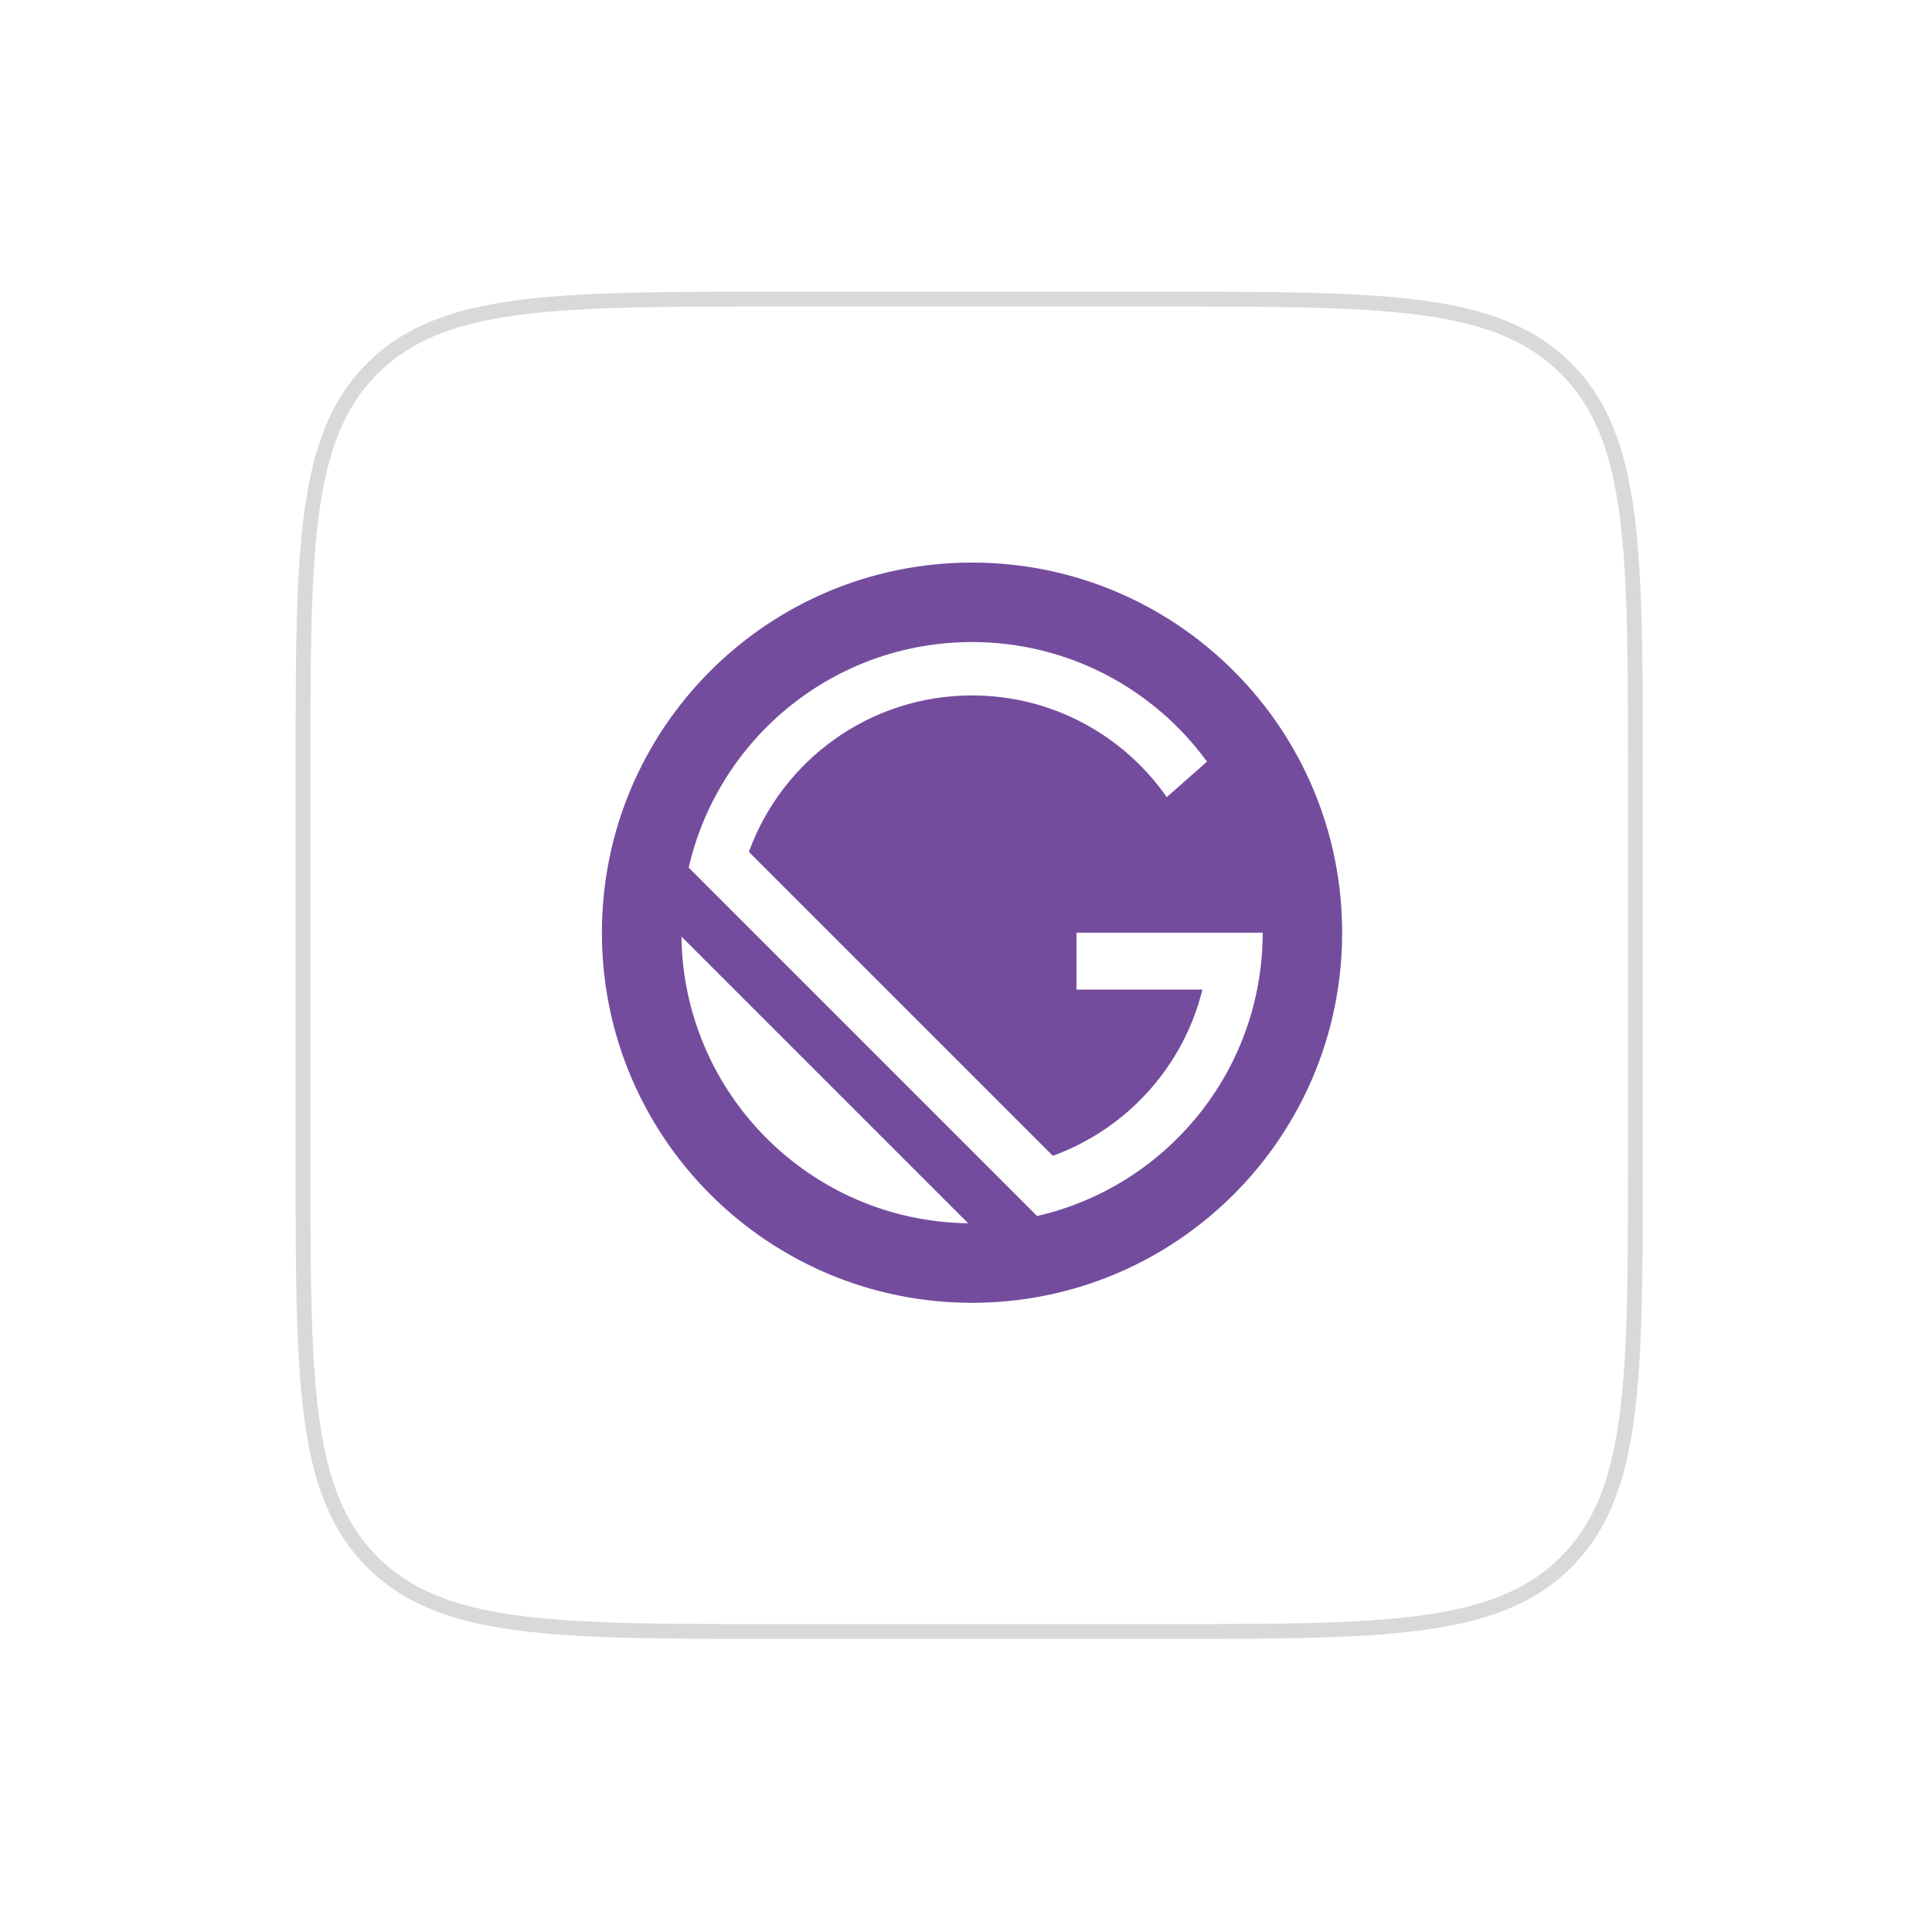 <svg width="261" height="261" viewBox="0 0 261 261" fill="none" xmlns="http://www.w3.org/2000/svg">
<g filter="url(#filter0_d_22_672)">
<path d="M40.933 100.406C40.933 70.236 40.933 55.151 50.305 45.778C59.678 36.406 74.763 36.406 104.933 36.406H156.933C187.103 36.406 202.188 36.406 211.56 45.778C220.933 55.151 220.933 70.236 220.933 100.406V152.406C220.933 182.576 220.933 197.661 211.56 207.033C202.188 216.406 187.103 216.406 156.933 216.406H104.933C74.763 216.406 59.678 216.406 50.305 207.033C40.933 197.661 40.933 182.576 40.933 152.406V100.406Z" fill="white"/>
<path d="M50.305 207.033L49.598 207.74L50.305 207.033ZM211.56 207.033L210.853 206.326L211.56 207.033ZM211.56 45.778L212.267 45.071L211.56 45.778ZM104.933 37.406H156.933V35.406H104.933V37.406ZM219.933 100.406V152.406H221.933V100.406H219.933ZM156.933 215.406H104.933V217.406H156.933V215.406ZM41.933 152.406V100.406H39.933V152.406H41.933ZM104.933 215.406C89.82 215.406 78.585 215.404 69.953 214.243C61.35 213.086 55.482 210.796 51.013 206.326L49.598 207.74C54.501 212.643 60.862 215.039 69.687 216.225C78.483 217.408 89.876 217.406 104.933 217.406V215.406ZM39.933 152.406C39.933 167.462 39.931 178.856 41.113 187.652C42.3 196.477 44.695 202.837 49.598 207.74L51.013 206.326C46.543 201.857 44.252 195.988 43.096 187.385C41.935 178.753 41.933 167.519 41.933 152.406H39.933ZM219.933 152.406C219.933 167.519 219.931 178.753 218.77 187.385C217.614 195.988 215.323 201.857 210.853 206.326L212.267 207.74C217.17 202.837 219.566 196.477 220.752 187.652C221.935 178.856 221.933 167.462 221.933 152.406H219.933ZM156.933 217.406C171.99 217.406 183.383 217.408 192.179 216.225C201.004 215.039 207.364 212.643 212.267 207.74L210.853 206.326C206.384 210.796 200.515 213.086 191.912 214.243C183.28 215.404 172.046 215.406 156.933 215.406V217.406ZM156.933 37.406C172.046 37.406 183.28 37.408 191.912 38.568C200.515 39.725 206.384 42.016 210.853 46.486L212.267 45.071C207.364 40.168 201.004 37.773 192.179 36.586C183.383 35.404 171.99 35.406 156.933 35.406V37.406ZM221.933 100.406C221.933 85.349 221.935 73.956 220.752 65.16C219.566 56.335 217.17 49.974 212.267 45.071L210.853 46.486C215.323 50.955 217.614 56.823 218.77 65.426C219.931 74.058 219.933 85.293 219.933 100.406H221.933ZM104.933 35.406C89.876 35.406 78.483 35.404 69.687 36.586C60.862 37.773 54.501 40.168 49.598 45.071L51.013 46.486C55.482 42.016 61.35 39.725 69.953 38.568C78.585 37.408 89.82 37.406 104.933 37.406V35.406ZM41.933 100.406C41.933 85.293 41.935 74.058 43.096 65.426C44.252 56.823 46.543 50.955 51.013 46.486L49.598 45.071C44.695 49.974 42.3 56.335 41.113 65.16C39.931 73.956 39.933 85.349 39.933 100.406H41.933Z" fill="#D9D9D9"/>
</g>
<path d="M131.313 76C103.697 76 81.313 98.384 81.313 126C81.313 153.616 103.697 176 131.313 176C158.929 176 181.313 153.616 181.313 126C181.313 98.384 158.929 76 131.313 76ZM92.057 126.52L130.793 165.256C109.521 164.98 92.333 147.792 92.057 126.52ZM140.101 164.276L93.037 117.212C97.029 99.76 112.649 86.736 131.313 86.736C144.357 86.736 155.917 93.1 163.057 102.892L157.621 107.688C151.829 99.384 142.205 93.948 131.313 93.948C117.445 93.948 105.633 102.756 101.169 115.084L142.229 156.14C152.201 152.528 159.869 144.112 162.437 133.688H145.421V126H170.581C170.577 144.664 157.553 160.284 140.101 164.276Z" fill="#744C9E"/>
<defs>
<filter id="filter0_d_22_672" x="0.933" y="0.406" width="260" height="260" filterUnits="userSpaceOnUse" color-interpolation-filters="sRGB">
<feFlood flood-opacity="0" result="BackgroundImageFix"/>
<feColorMatrix in="SourceAlpha" type="matrix" values="0 0 0 0 0 0 0 0 0 0 0 0 0 0 0 0 0 0 127 0" result="hardAlpha"/>
<feOffset dy="4"/>
<feGaussianBlur stdDeviation="20"/>
<feComposite in2="hardAlpha" operator="out"/>
<feColorMatrix type="matrix" values="0 0 0 0 0.037 0 0 0 0 0.035 0 0 0 0 0.048 0 0 0 0.1 0"/>
<feBlend mode="normal" in2="BackgroundImageFix" result="effect1_dropShadow_22_672"/>
<feBlend mode="normal" in="SourceGraphic" in2="effect1_dropShadow_22_672" result="shape"/>
</filter>
</defs>
</svg>
